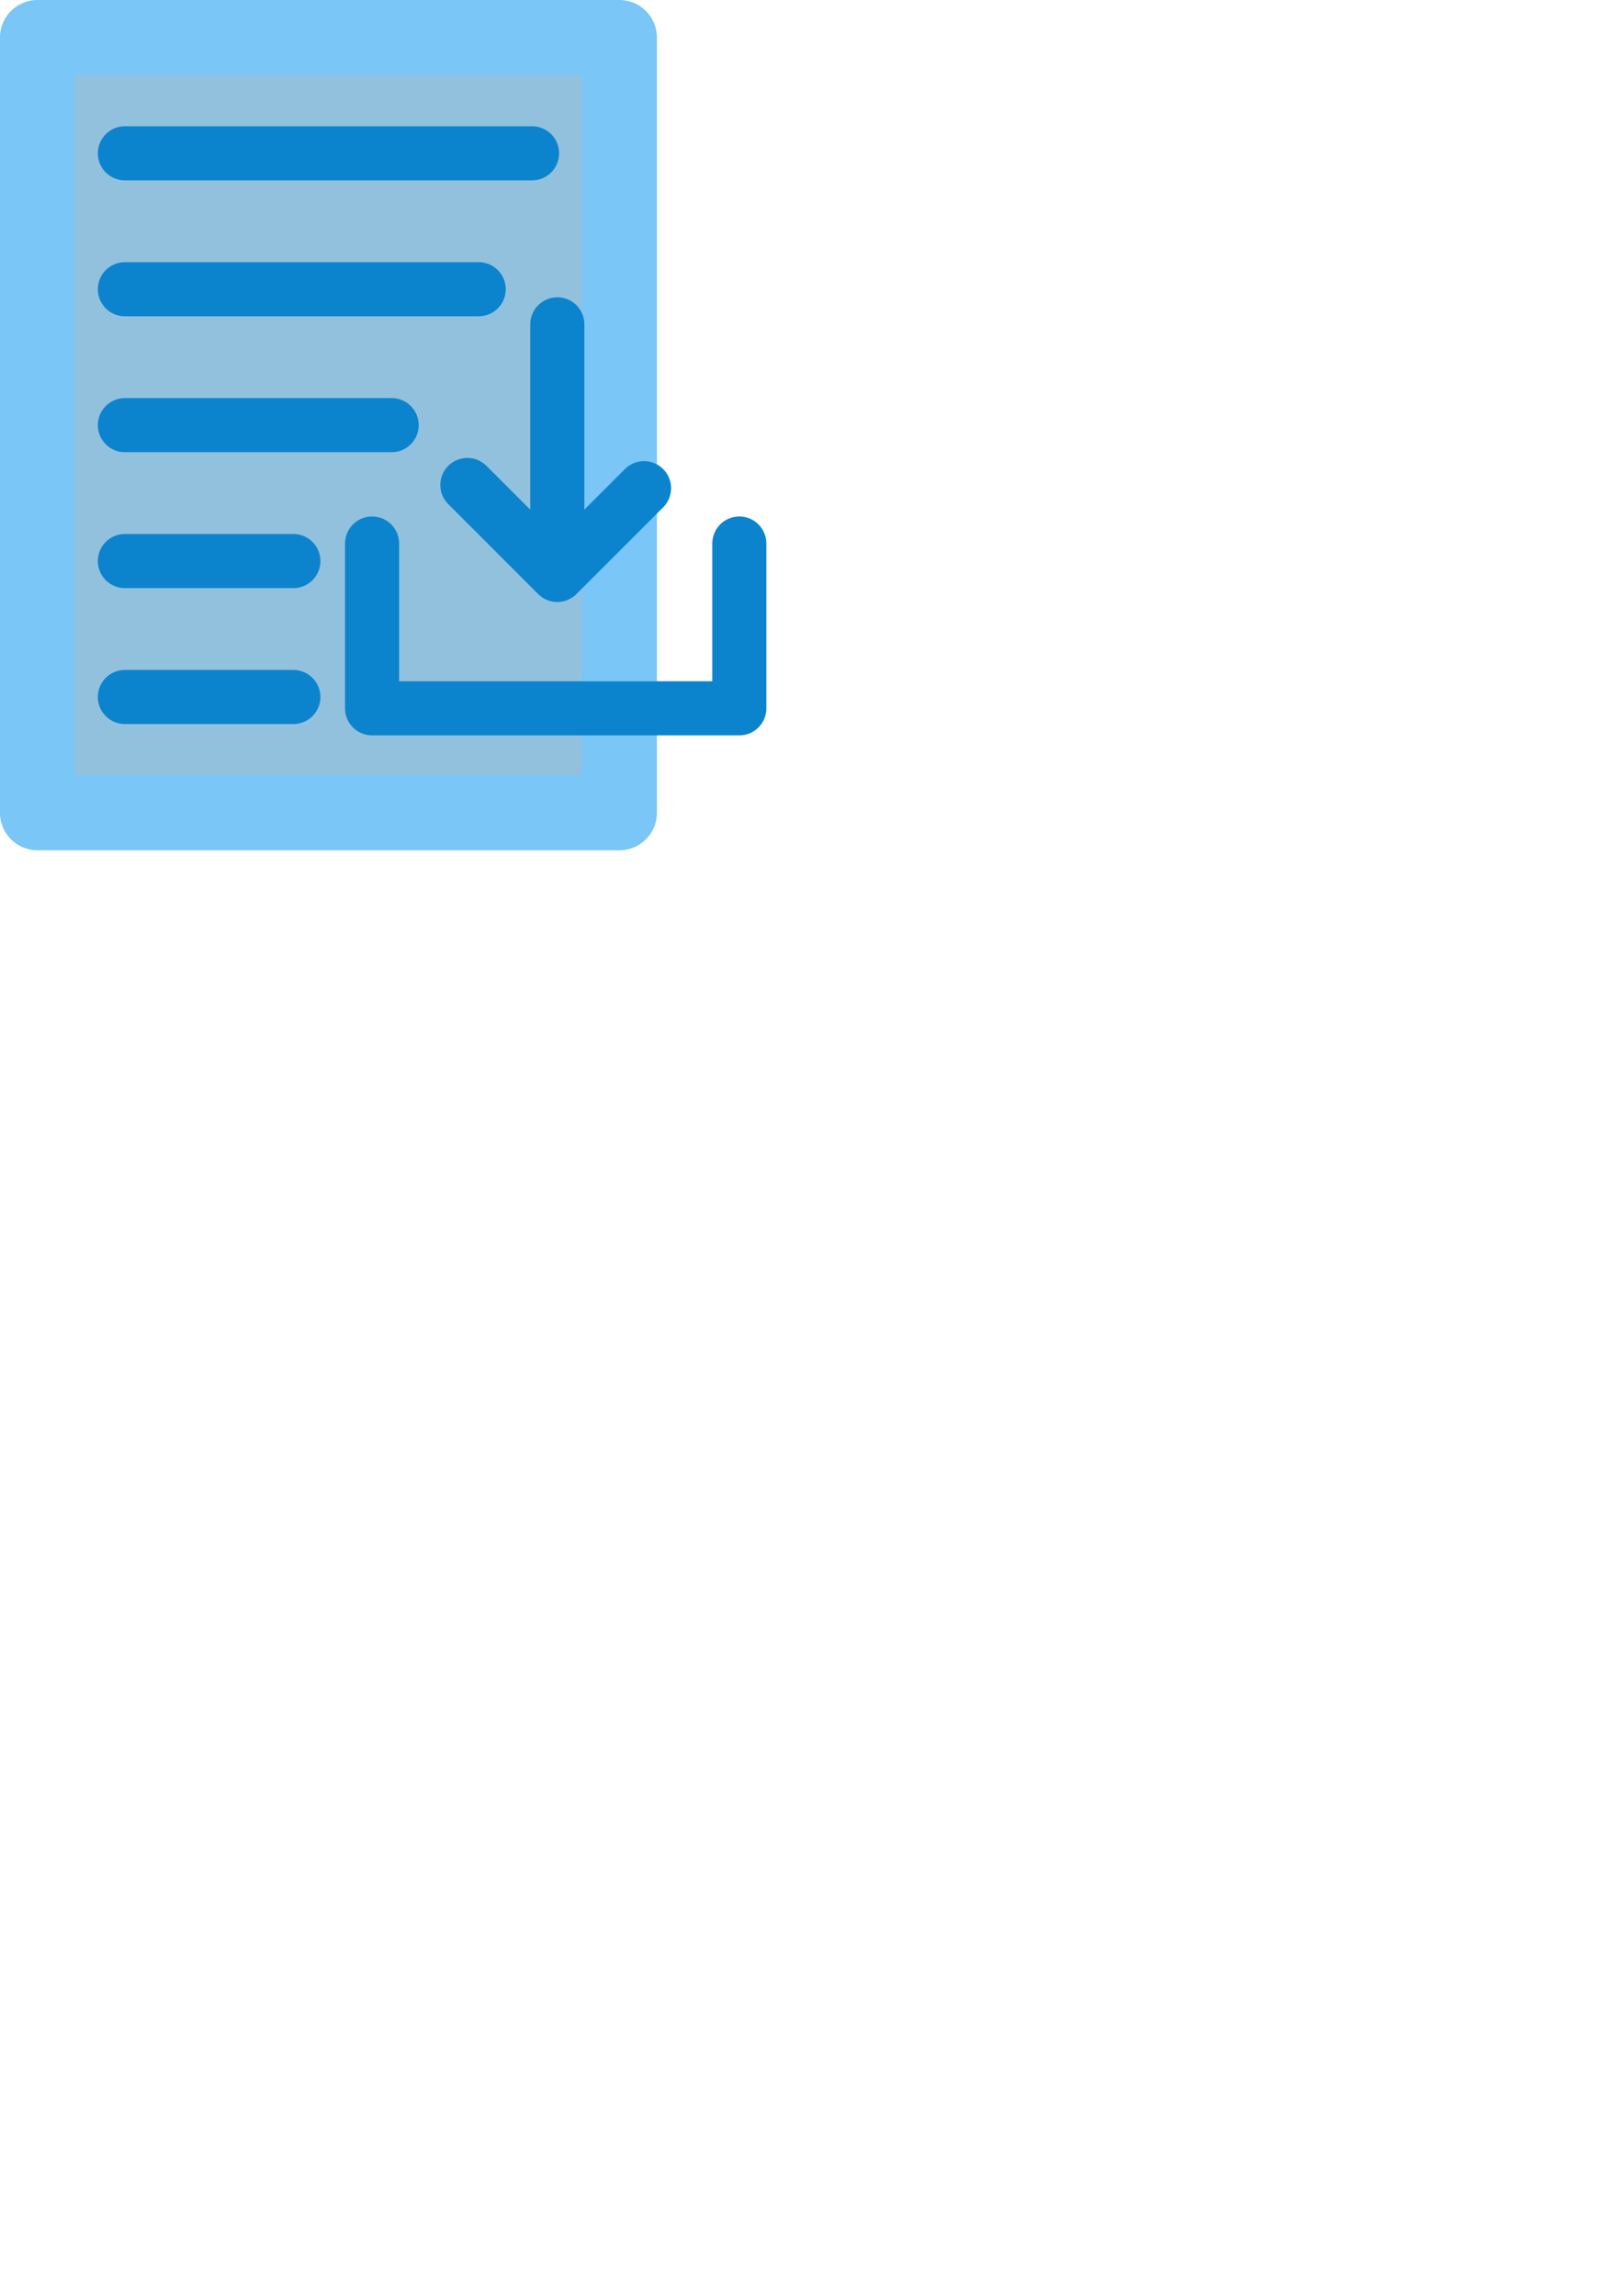 <?xml version="1.0" encoding="UTF-8" standalone="no"?>
<!-- Created with Inkscape (http://www.inkscape.org/) -->

<svg
   width="210mm"
   height="297mm"
   viewBox="0 0 210 297"
   version="1.1"
   id="svg1"
   inkscape:version="1.3.2 (091e20ef0f, 2023-11-25)"
   sodipodi:docname="icon.svg"
   xmlns:inkscape="http://www.inkscape.org/namespaces/inkscape"
   xmlns:sodipodi="http://sodipodi.sourceforge.net/DTD/sodipodi-0.dtd"
   xmlns="http://www.w3.org/2000/svg"
   xmlns:svg="http://www.w3.org/2000/svg">
  <sodipodi:namedview
     id="namedview1"
     pagecolor="#505050"
     bordercolor="#eeeeee"
     borderopacity="1"
     inkscape:showpageshadow="0"
     inkscape:pageopacity="0"
     inkscape:pagecheckerboard="0"
     inkscape:deskcolor="#505050"
     inkscape:document-units="mm"
     inkscape:zoom="1.1375009"
     inkscape:cx="289.23053"
     inkscape:cy="409.23043"
     inkscape:window-width="1373"
     inkscape:window-height="1161"
     inkscape:window-x="0"
     inkscape:window-y="0"
     inkscape:window-maximized="0"
     inkscape:current-layer="layer1" />
  <defs
     id="defs1" />
  <g
     inkscape:label="Layer 1"
     inkscape:groupmode="layer"
     id="layer1">
    <rect
       style="fill:#92c1de;fill-opacity:1;fill-rule:nonzero;stroke:#79c6f7;stroke-width:9.715;stroke-linecap:round;stroke-linejoin:round;stroke-dasharray:none;stroke-opacity:1"
       id="rect1"
       height="100.285"
       x="4.857"
       y="4.857"
       width="75.285" />
    <path
       style="fill:none;fill-opacity:1;fill-rule:nonzero;stroke:#0c84cd;stroke-width:7;stroke-linecap:round;stroke-linejoin:round;stroke-dasharray:none;stroke-opacity:1"
       d="M 48.143,70.315 V 91.633 H 95.661 V 70.315"
       id="path1"
       sodipodi:nodetypes="cccc" />
    <path
       id="path3"
       style="fill:#92c1de;fill-opacity:1;fill-rule:nonzero;stroke:#0c84cd;stroke-width:7;stroke-linecap:round;stroke-linejoin:round;stroke-dasharray:none;stroke-opacity:1"
       d="M 72.109,74.379 83.333,63.157 M 72.11,41.959 72.109,74.379 60.471,62.74"
       sodipodi:nodetypes="ccccc" />
    <path
       style="fill:#92c1de;fill-opacity:1;fill-rule:nonzero;stroke:#0c84cd;stroke-width:7;stroke-linecap:round;stroke-linejoin:round;stroke-dasharray:none;stroke-opacity:1"
       d="M 16.157,19.833 H 68.843"
       id="path4" />
    <path
       style="fill:#92c1de;fill-opacity:1;fill-rule:nonzero;stroke:#0c84cd;stroke-width:7;stroke-linecap:round;stroke-linejoin:round;stroke-dasharray:none;stroke-opacity:1"
       d="m 16.157,37.417 45.782,0"
       id="path4-5"
       sodipodi:nodetypes="cc" />
    <path
       style="fill:#92c1de;fill-opacity:1;fill-rule:nonzero;stroke:#0c84cd;stroke-width:7;stroke-linecap:round;stroke-linejoin:round;stroke-dasharray:none;stroke-opacity:1"
       d="M 16.157,55 H 50.676"
       id="path4-5-2"
       sodipodi:nodetypes="cc" />
    <path
       style="fill:#92c1de;fill-opacity:1;fill-rule:nonzero;stroke:#0c84cd;stroke-width:7;stroke-linecap:round;stroke-linejoin:round;stroke-dasharray:none;stroke-opacity:1"
       d="M 16.157,72.583 H 37.958"
       id="path4-5-7"
       sodipodi:nodetypes="cc" />
    <path
       style="fill:#92c1de;fill-opacity:1;fill-rule:nonzero;stroke:#0c84cd;stroke-width:7;stroke-linecap:round;stroke-linejoin:round;stroke-dasharray:none;stroke-opacity:1"
       d="m 16.157,90.167 21.801,0"
       id="path4-5-6"
       sodipodi:nodetypes="cc" />
  </g>
</svg>
